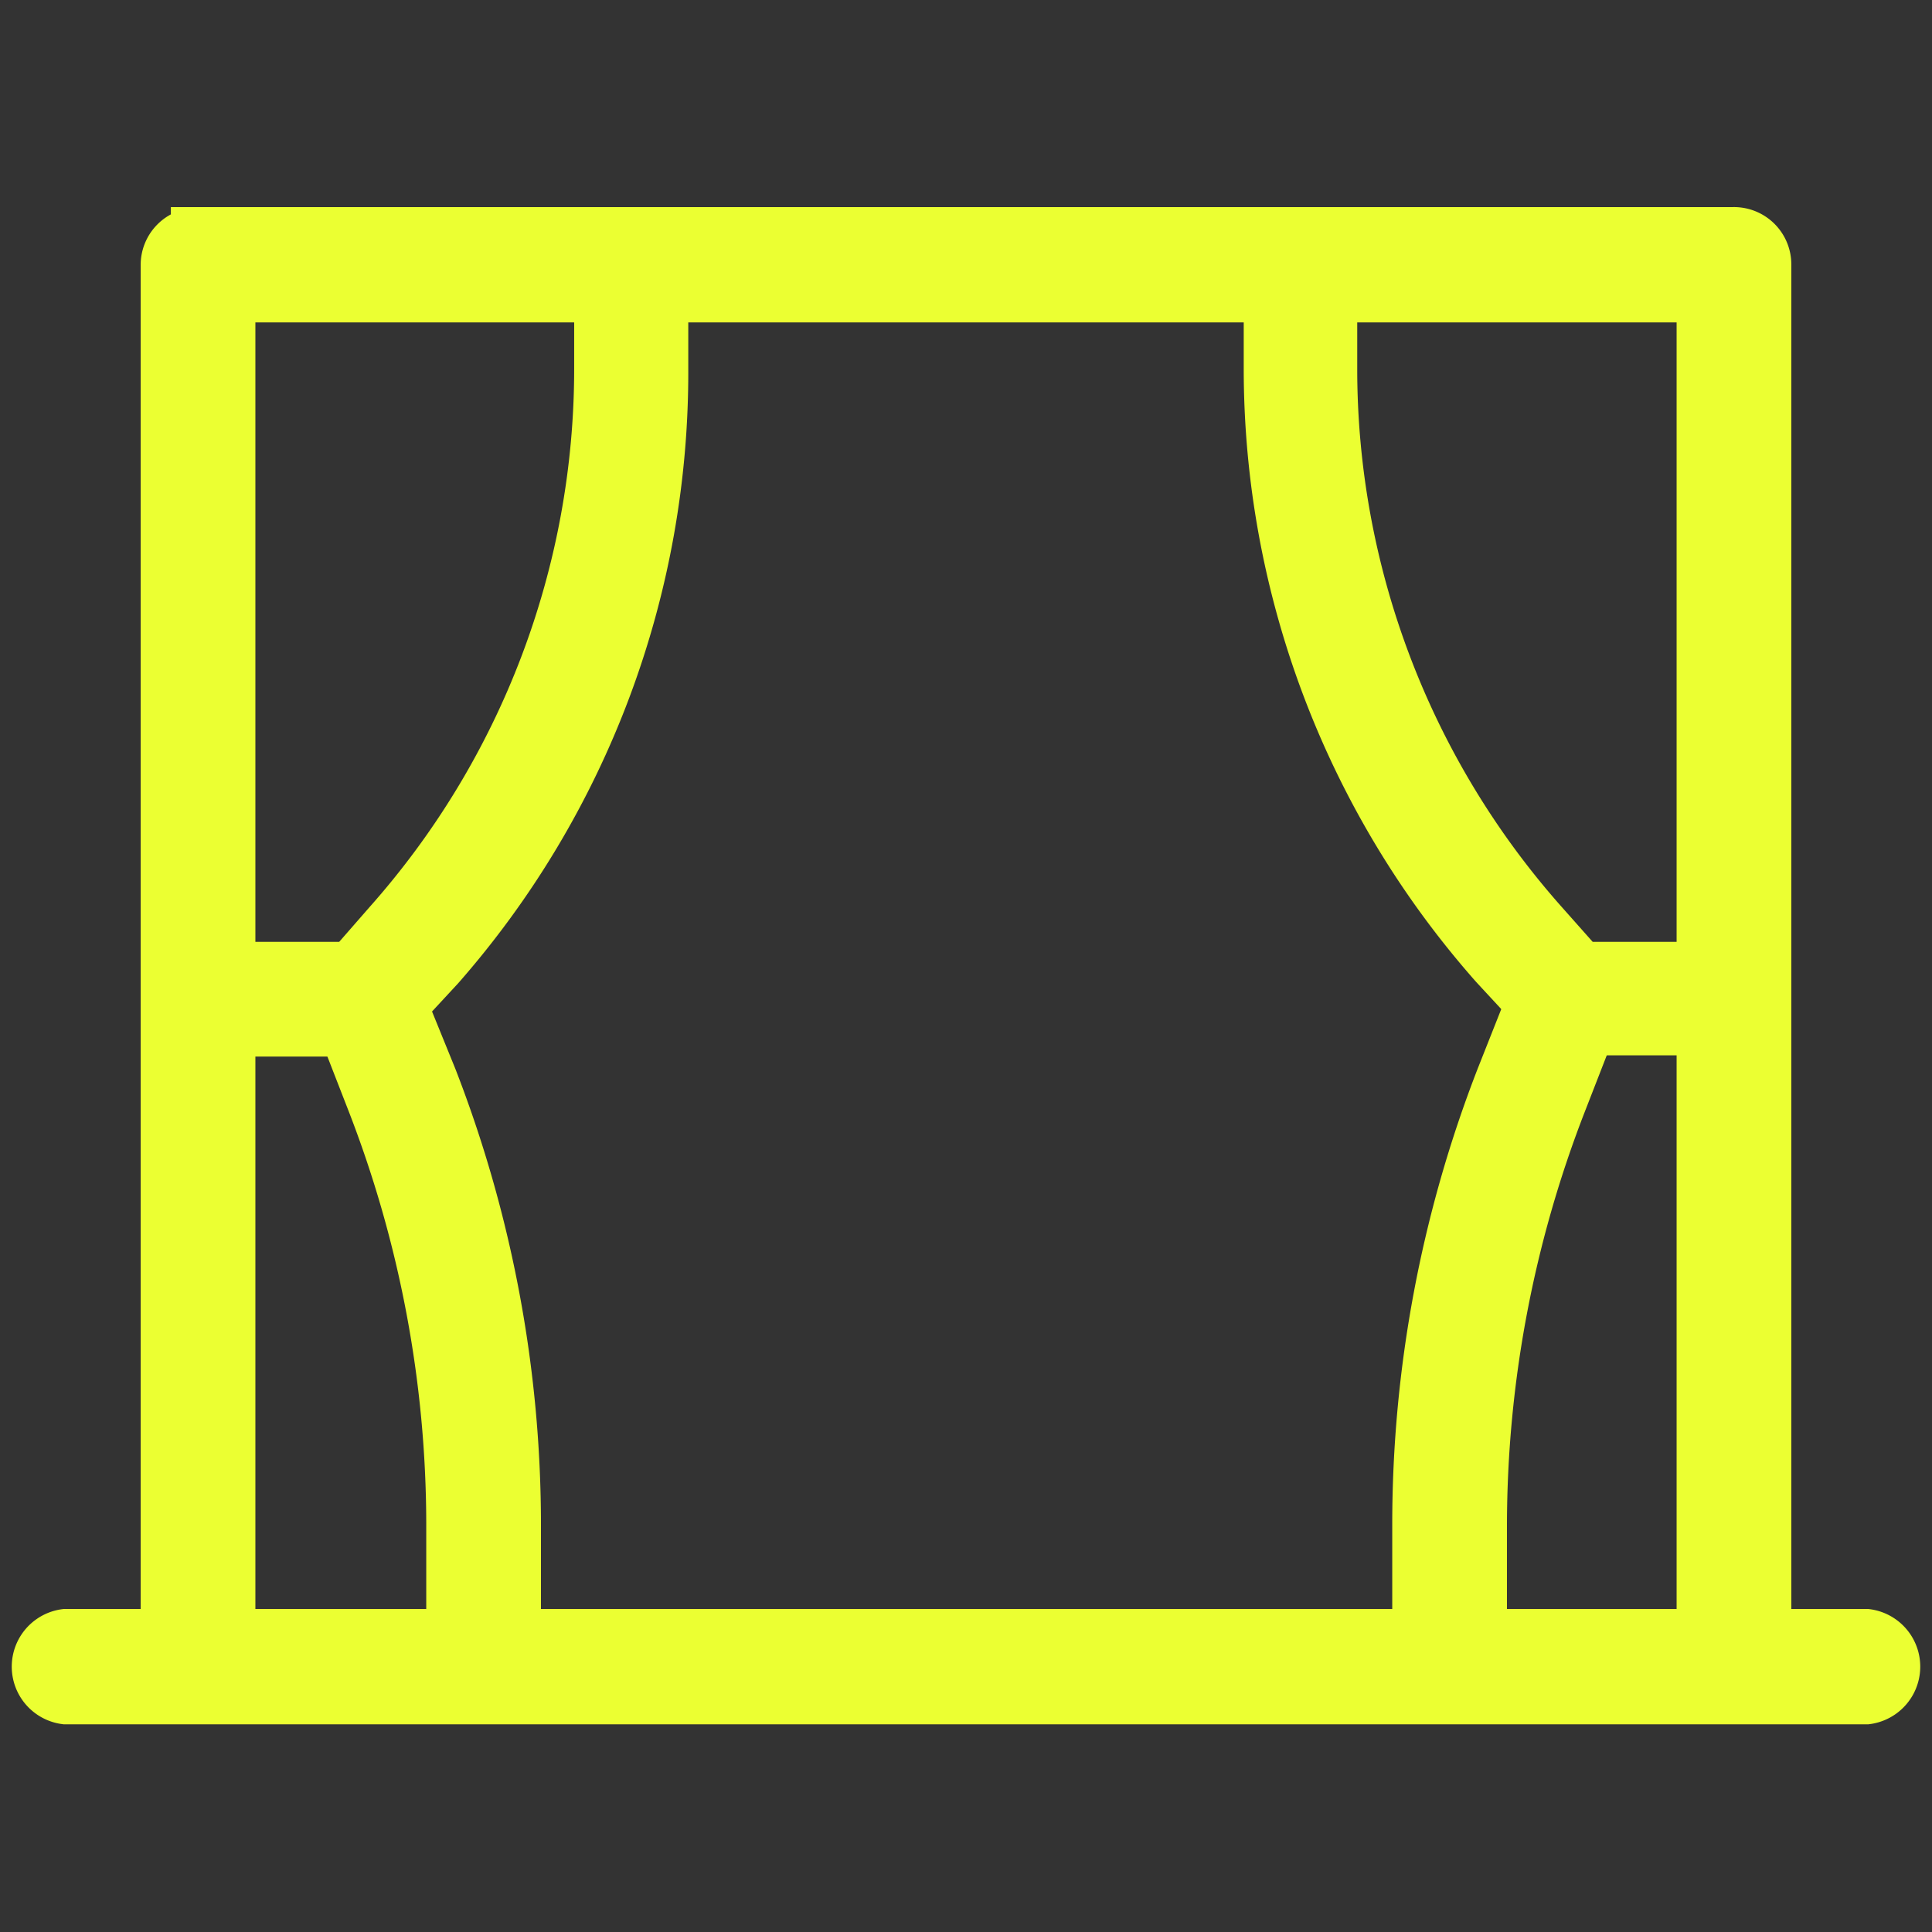 <svg id="Layer_1" data-name="Layer 1" xmlns="http://www.w3.org/2000/svg" viewBox="0 0 32 32"><rect x="0" y="0" width="32" height="32" fill="#333333" stroke="none"/><defs><style>.cls-1{fill:#EBFF32;stroke:#EBFF32;stroke-miterlimit:10;stroke-width:0.8px;}</style></defs><title>Thesis-Icons-v2</title><path class="cls-1" d="M3.23,3.84a.55.55,0,0,0-.5.55V27.61h1.1V4.94H28.17V27.61h1.1V4.38a.55.55,0,0,0-.56-.55H3.23Z"/><path class="cls-1" d="M9.91,4.38V6.11a13.82,13.82,0,0,1-3.49,9.18L5.8,16H3.29v1.1h3l1-1.08A14.93,14.93,0,0,0,11,6.11V4.38Z"/><path class="cls-1" d="M6.56,16.35l-1,.4.58,1.49a19.35,19.35,0,0,1,1.32,7v2.07h1.1V25.26a20.44,20.44,0,0,0-1.39-7.41Z"/><path class="cls-1" d="M21,4.38V6.11A14.93,14.93,0,0,0,24.75,16l1,1.08h3V16H26.2l-.63-.71a13.82,13.82,0,0,1-3.49-9.18V4.38Z"/><path class="cls-1" d="M25.44,16.35l-.59,1.49a20.44,20.44,0,0,0-1.39,7.41v2.07h1.1V25.26a19.35,19.35,0,0,1,1.32-7l.58-1.49Z"/><path class="cls-1" d="M1.08,27.05a.56.56,0,0,0,0,1.11H30.92a.56.56,0,0,0,0-1.11Z"/></svg>